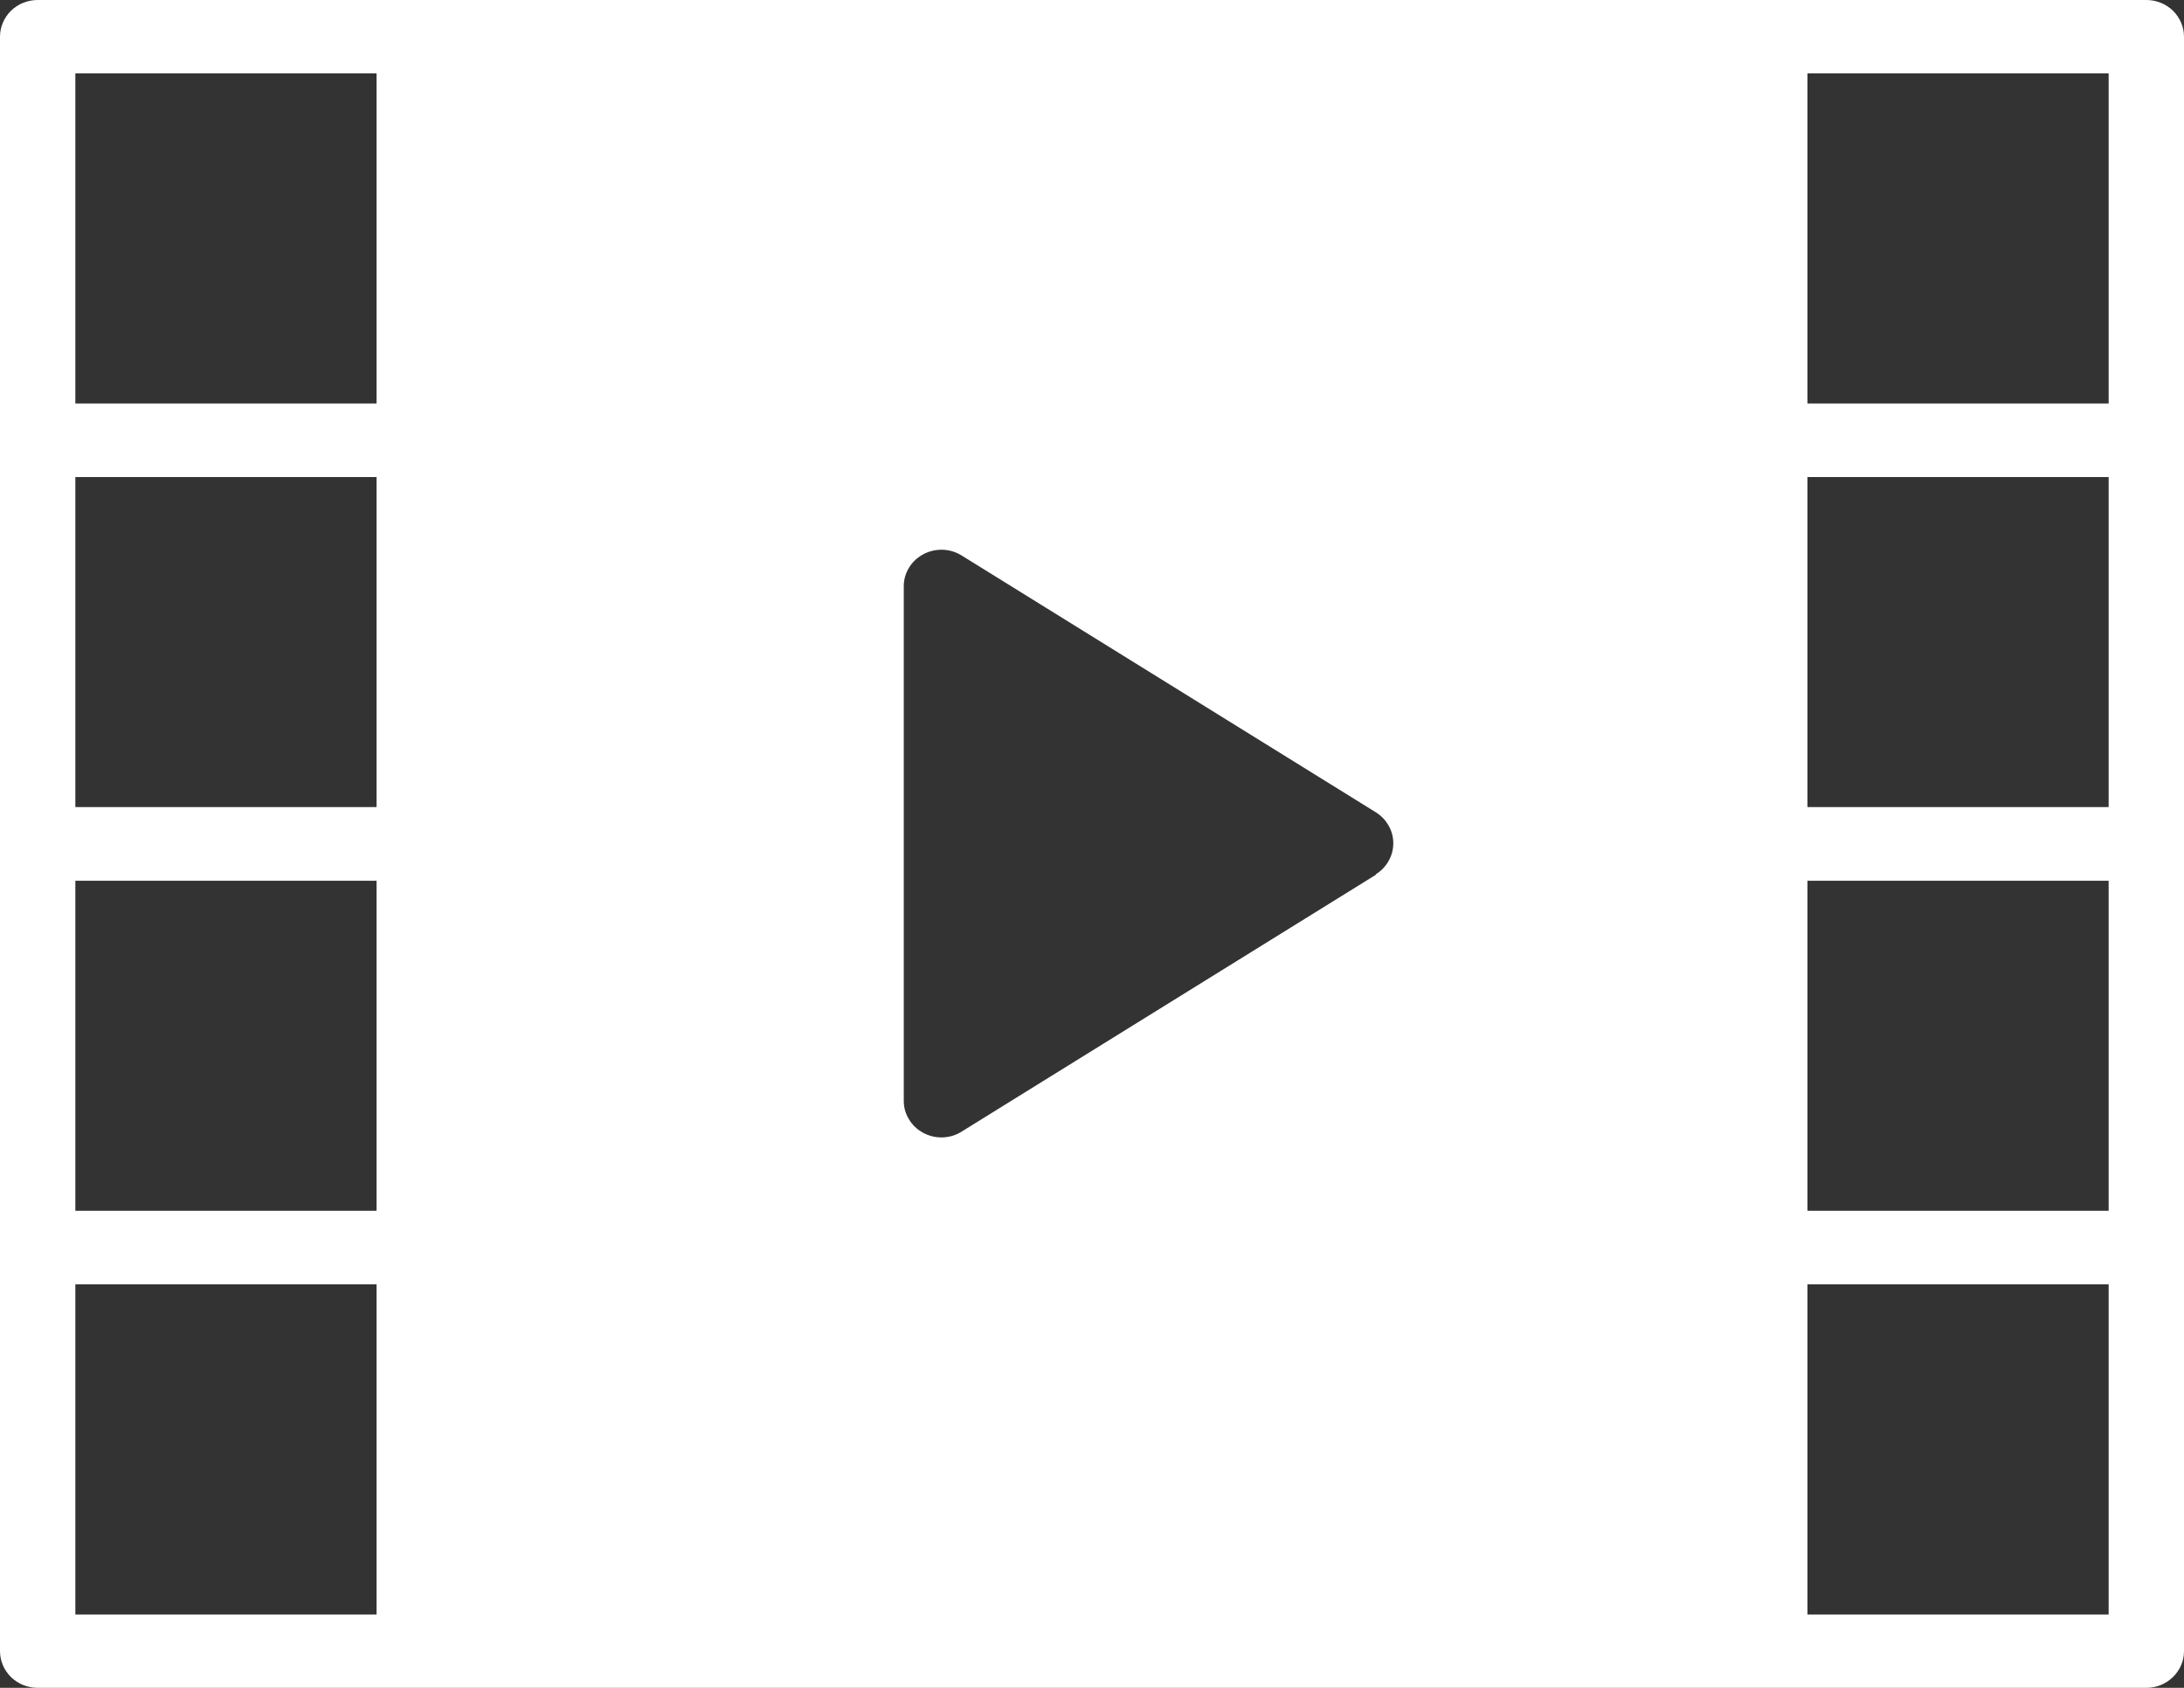<svg width="22" height="17" viewBox="0 0 22 17" fill="none" xmlns="http://www.w3.org/2000/svg">
<rect x="0" y="0" width="22" height="17" fill="#333333" stroke="none"/>
<path d="M21.621 0H0.379C0.279 0 0.182 0.039 0.111 0.108C0.04 0.178 0 0.272 0 0.37L0 16.63C0 16.728 0.04 16.822 0.111 16.892C0.182 16.961 0.279 17 0.379 17H21.621C21.721 17 21.817 16.961 21.888 16.892C21.959 16.823 22 16.73 22 16.632V0.37C22 0.272 21.96 0.178 21.889 0.108C21.818 0.039 21.721 0 21.621 0ZM3.793 16.261H0.759V12.936H3.793V16.261ZM3.793 12.195H0.759V8.871H3.793V12.195ZM3.793 8.129H0.759V4.805H3.793V8.129ZM3.793 4.064H0.759V0.739H3.793V4.064ZM13.859 8.811L9.686 11.398C9.629 11.434 9.563 11.454 9.495 11.456C9.427 11.458 9.359 11.442 9.3 11.41C9.24 11.378 9.19 11.331 9.156 11.273C9.121 11.216 9.103 11.151 9.104 11.085V5.908C9.103 5.842 9.121 5.776 9.156 5.719C9.19 5.662 9.24 5.615 9.3 5.583C9.359 5.551 9.427 5.535 9.495 5.537C9.563 5.539 9.629 5.559 9.687 5.595L13.86 8.182C13.913 8.215 13.957 8.261 13.988 8.316C14.019 8.37 14.035 8.431 14.035 8.493C14.035 8.556 14.019 8.617 13.988 8.671C13.957 8.726 13.913 8.772 13.86 8.805L13.859 8.811ZM21.241 16.261H18.207V12.936H21.241V16.261ZM21.241 12.195H18.207V8.871H21.241V12.195ZM21.241 8.129H18.207V4.805H21.241V8.129ZM21.241 4.064H18.207V0.739H21.241V4.064Z" fill="white"/>
</svg>
